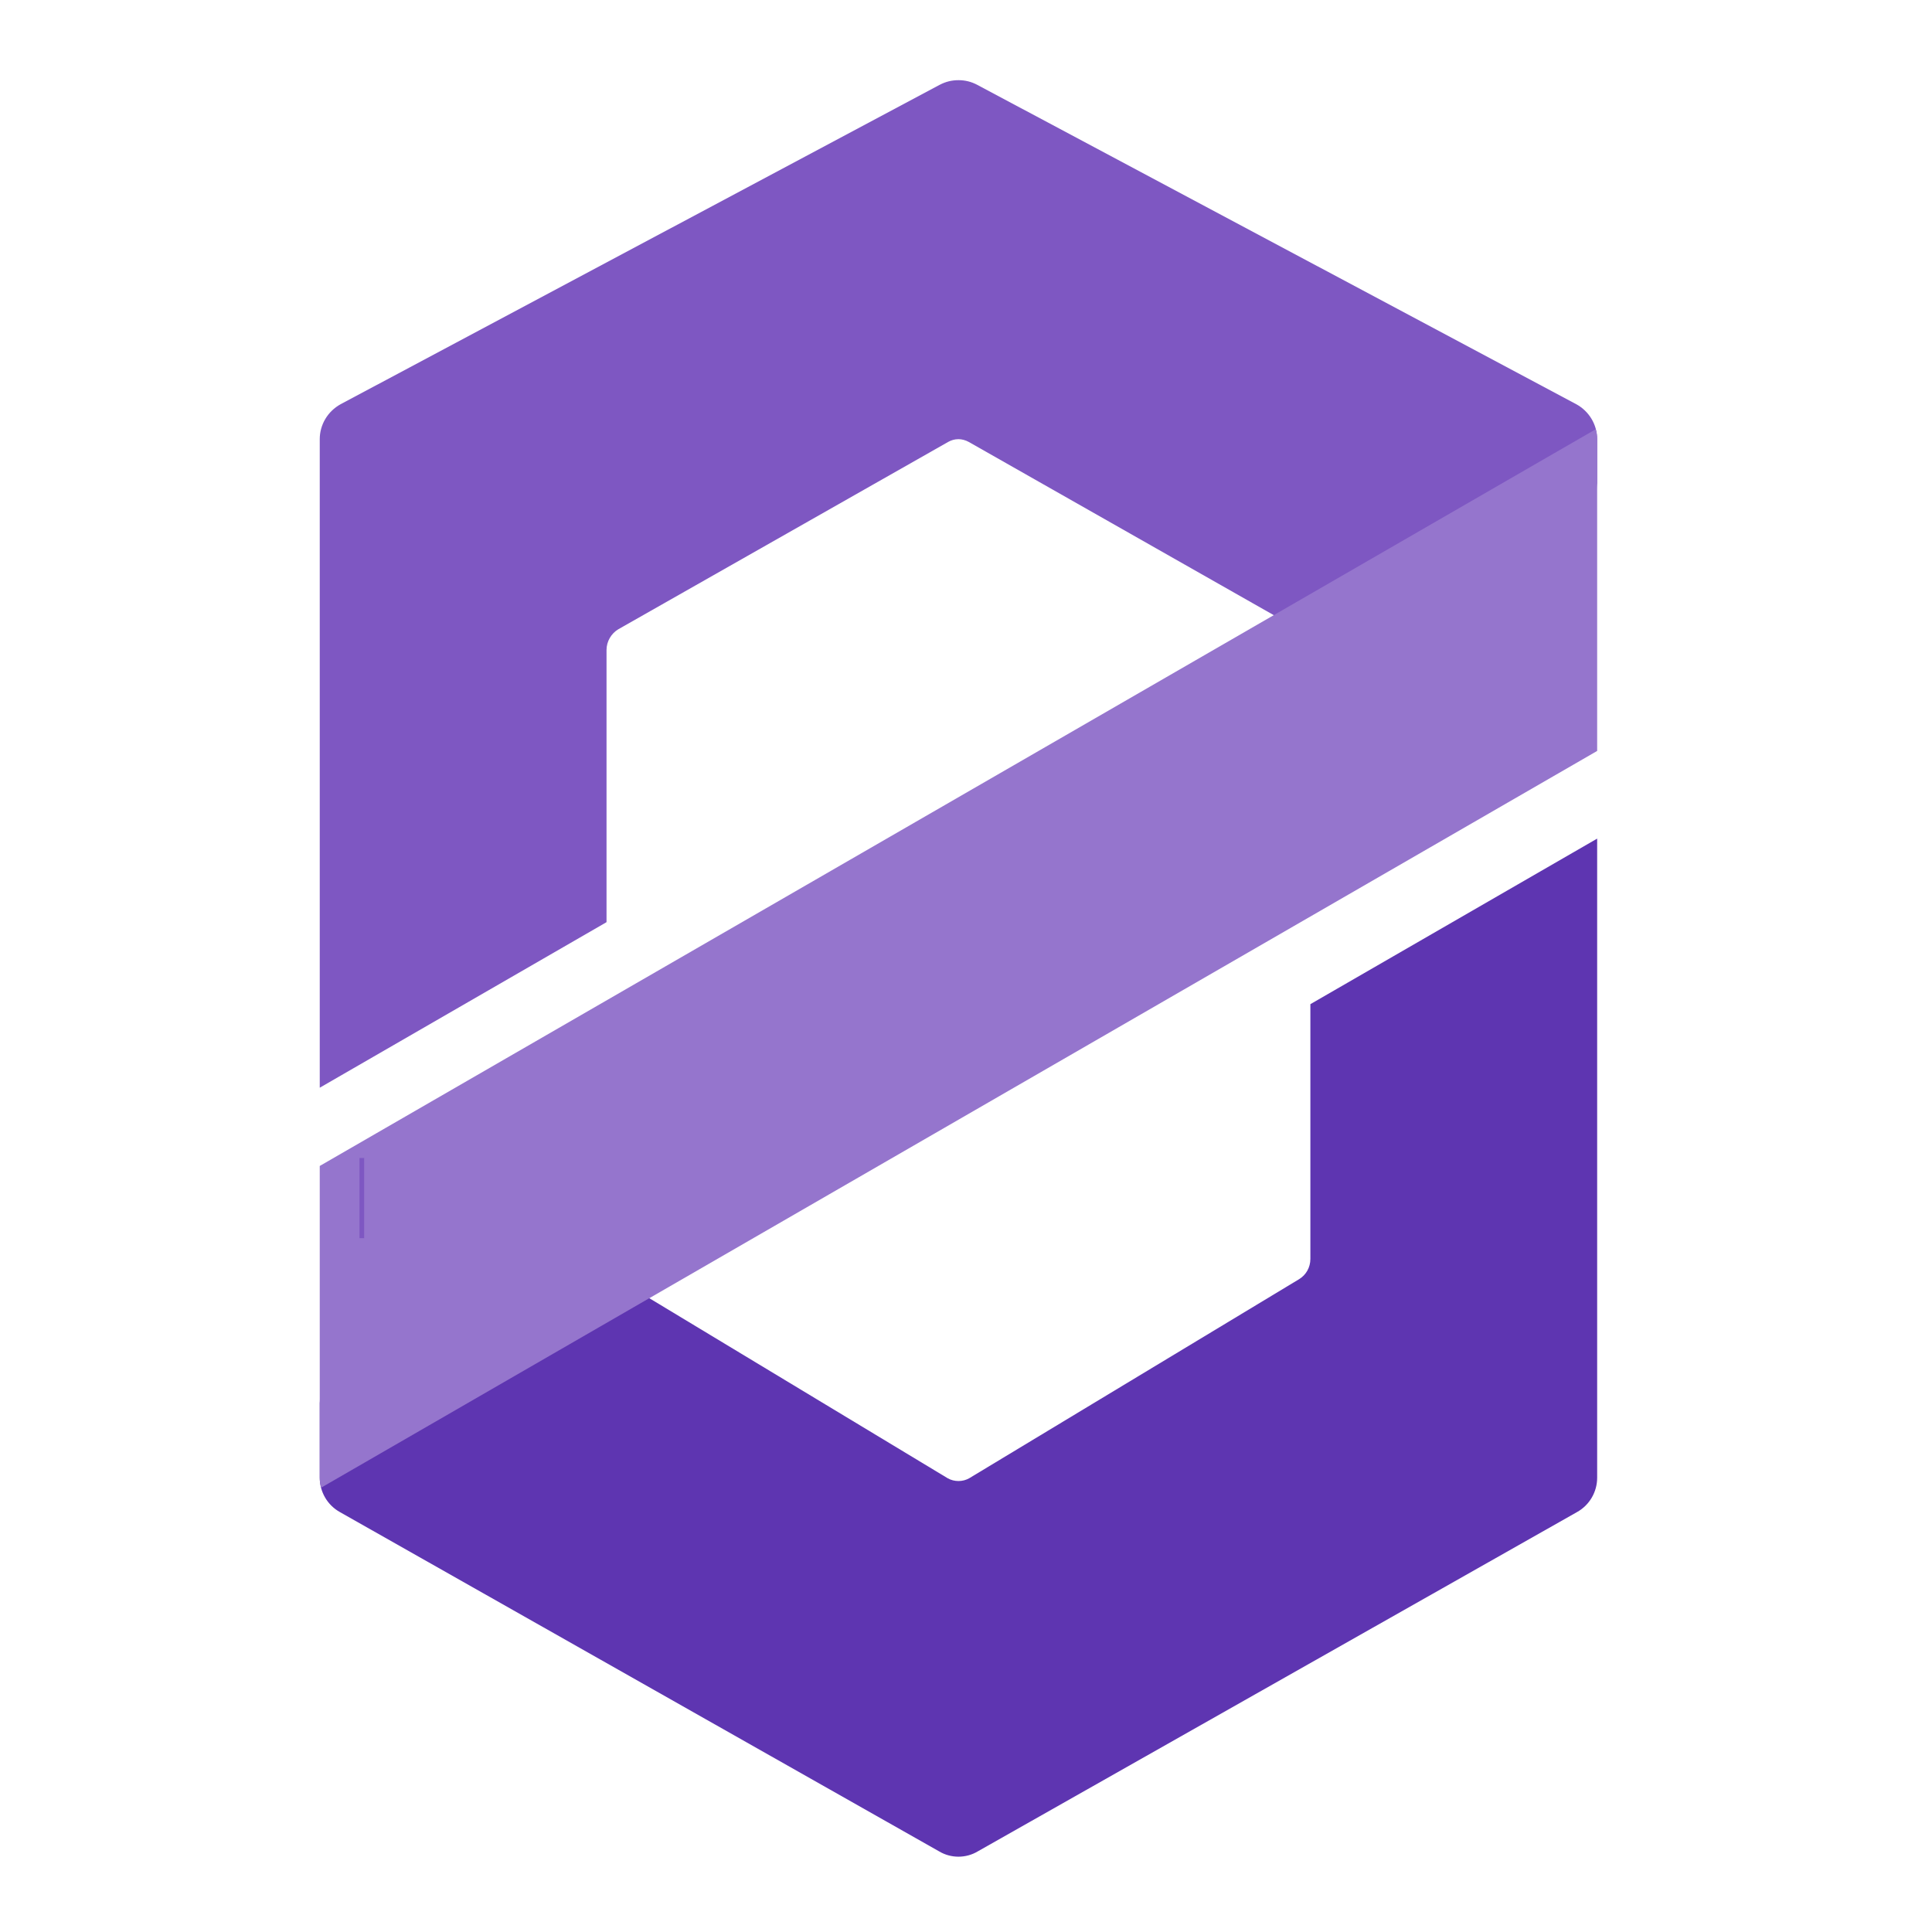 
<svg xmlns="http://www.w3.org/2000/svg" xmlns:xlink="http://www.w3.org/1999/xlink" width="16px" height="16px" viewBox="0 0 16 16" version="1.1">
<g id="surface1">
<path style=" stroke:none;fill-rule:nonzero;fill:rgb(36.863%,20.784%,69.412%);fill-opacity:1;" d="M 13.227 6.945 L 10.852 8.316 L 10.852 10.426 C 10.852 10.496 10.816 10.559 10.758 10.594 L 8.027 12.242 C 7.973 12.273 7.902 12.273 7.848 12.242 L 5.117 10.594 C 5.059 10.559 5.023 10.496 5.023 10.426 L 5.023 10.309 L 2.66 11.672 C 2.652 11.645 2.648 11.617 2.648 11.59 L 2.648 12.238 C 2.648 12.355 2.711 12.465 2.816 12.523 L 7.777 15.332 C 7.875 15.391 8 15.391 8.098 15.332 L 13.059 12.523 C 13.164 12.465 13.227 12.355 13.227 12.238 Z M 13.227 6.945 "/>
<path style=" stroke:none;fill-rule:nonzero;fill:rgb(49.412%,34.118%,76.078%);fill-opacity:1;" d="M 7.938 0.664 C 7.883 0.664 7.832 0.676 7.781 0.703 L 2.82 3.348 C 2.715 3.406 2.648 3.516 2.648 3.637 L 2.648 9.008 L 5.023 7.637 L 5.023 5.383 C 5.023 5.312 5.062 5.246 5.121 5.211 L 7.852 3.66 C 7.879 3.645 7.906 3.637 7.938 3.637 C 7.965 3.637 7.996 3.645 8.023 3.66 L 10.754 5.211 C 10.801 5.238 10.832 5.285 10.844 5.336 L 13.215 3.969 C 13.223 3.996 13.227 4.023 13.227 4.055 L 13.227 3.637 C 13.227 3.516 13.16 3.406 13.055 3.348 L 8.094 0.703 C 8.043 0.676 7.992 0.664 7.938 0.664 Z M 7.938 0.664 "/>
<path style=" stroke:none;fill-rule:nonzero;fill:rgb(58.431%,45.882%,80.392%);fill-opacity:1;" d="M 13.215 3.555 L 2.648 9.656 L 2.648 12.238 C 2.648 12.266 2.652 12.293 2.66 12.32 L 13.227 6.219 L 13.227 3.637 C 13.227 3.609 13.223 3.582 13.215 3.555 Z M 13.215 3.555 "/>
<path style=" stroke:none;fill-rule:nonzero;fill:rgb(49.412%,34.118%,76.078%);fill-opacity:1;" d="M 2.977 9.59 L 3.016 9.59 L 3.016 10.254 L 2.977 10.254 Z M 2.977 9.59 "/>
</g>
</svg>
